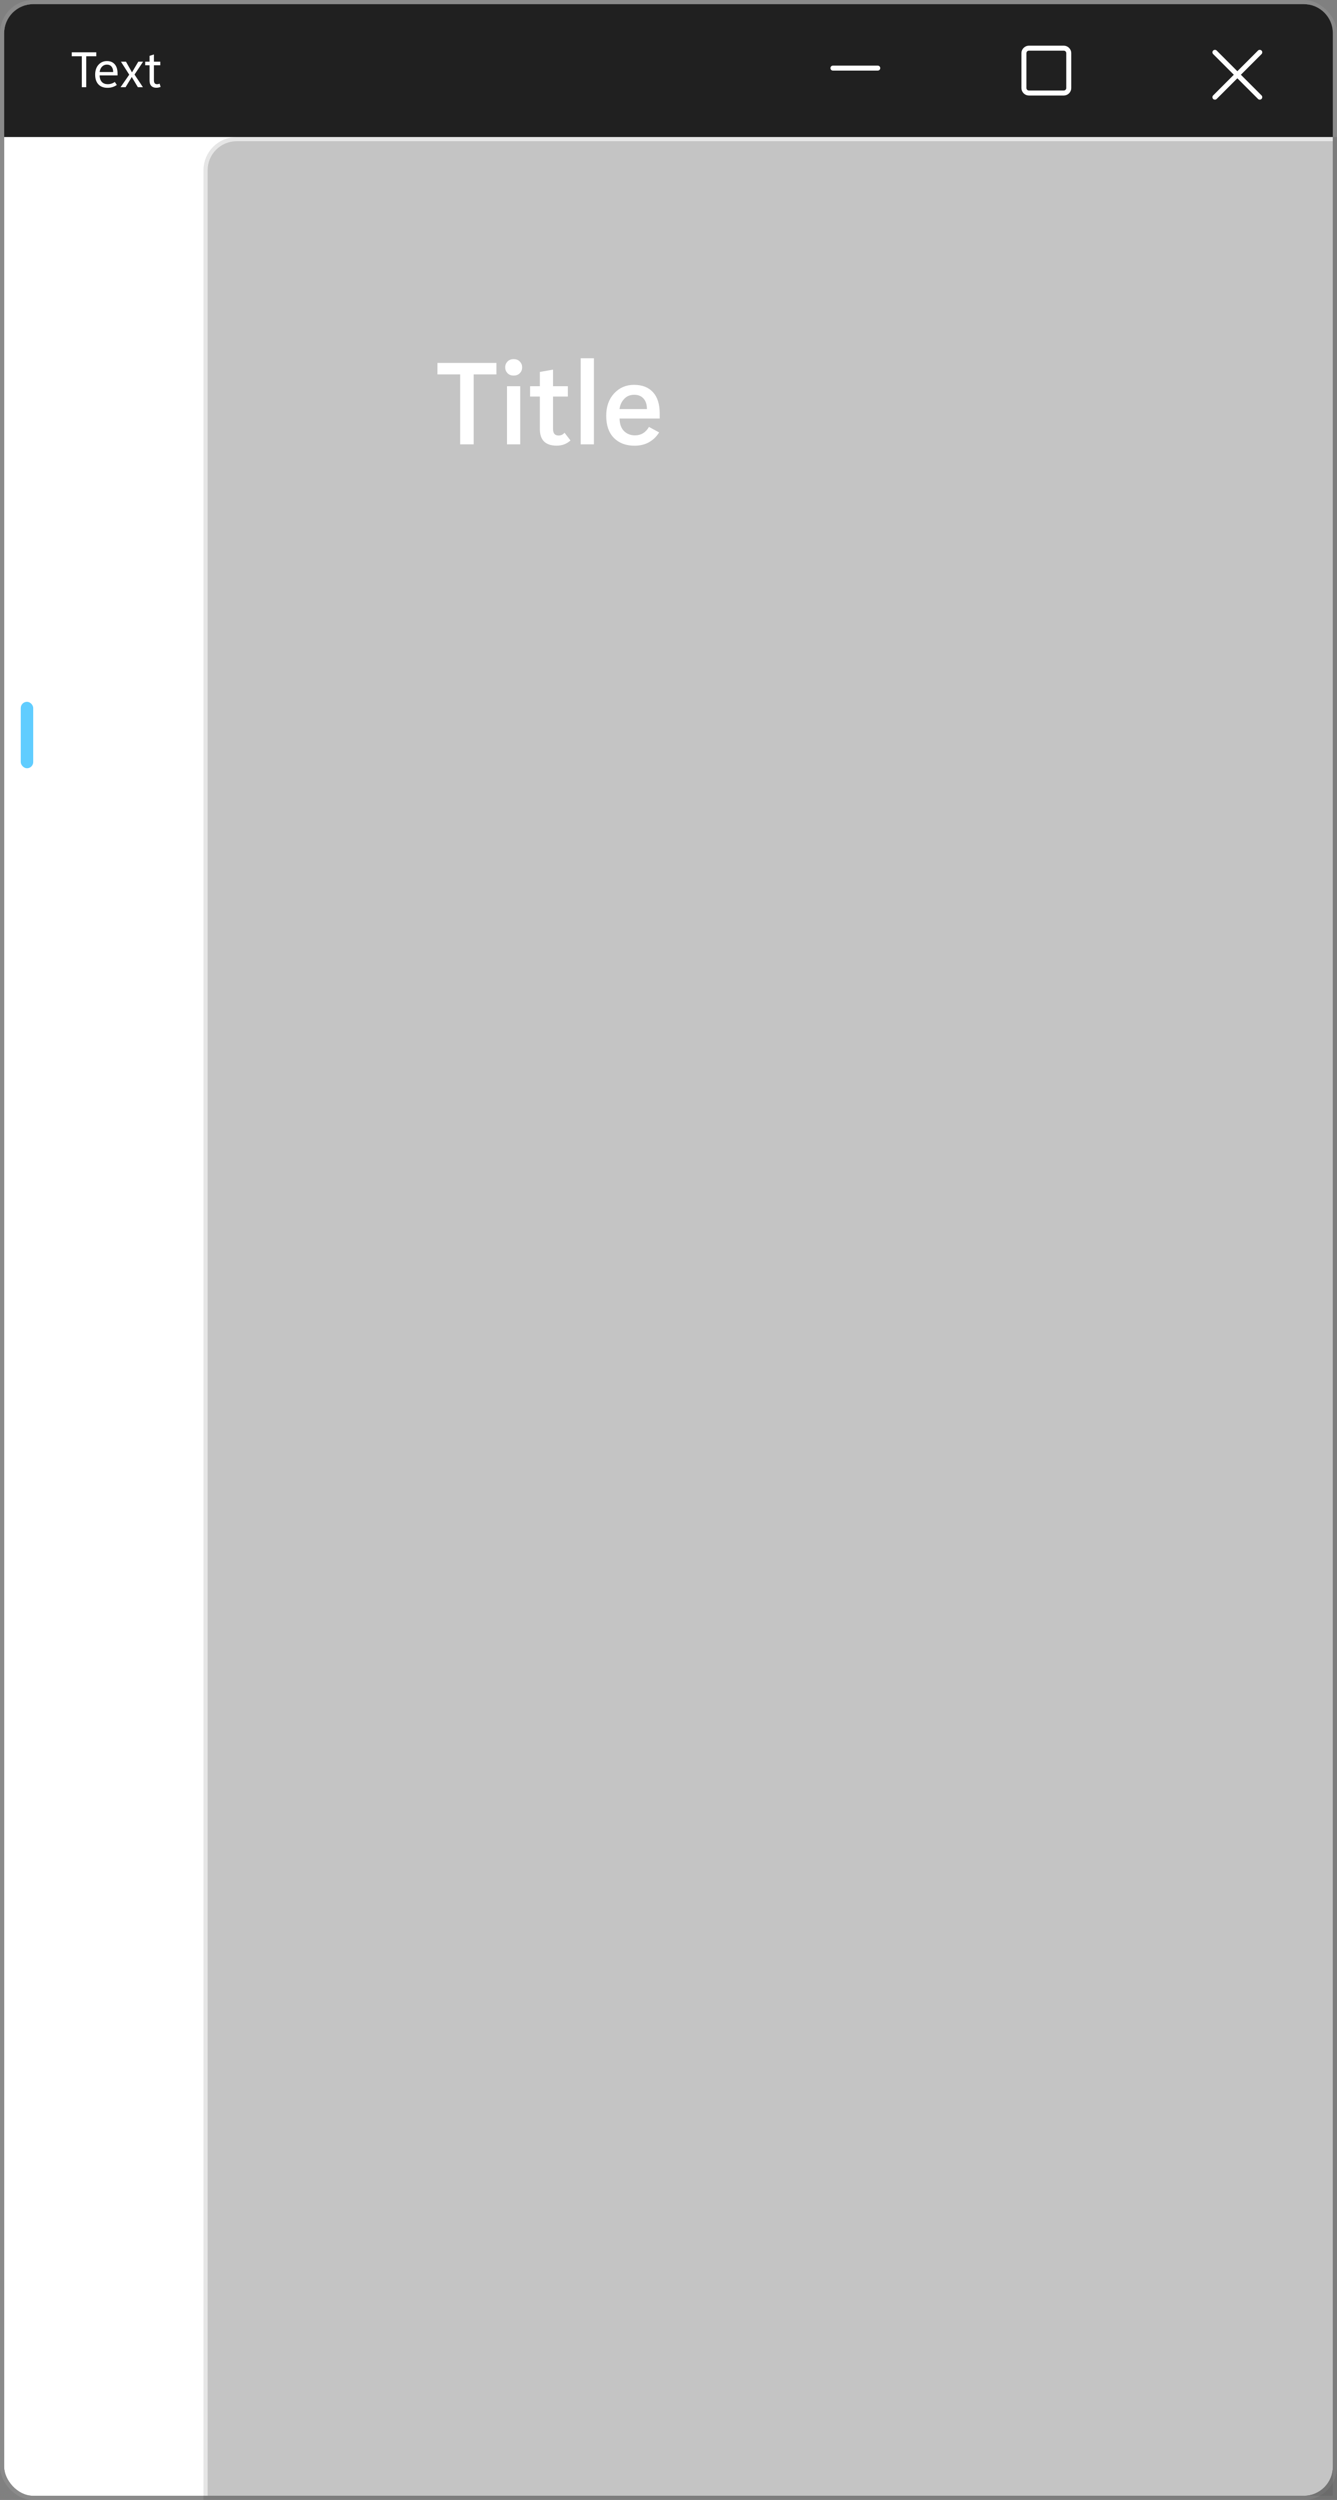 <svg class="NavigationView" width="322" height="602" viewBox="0 0 322 602" fill="none" xmlns="http://www.w3.org/2000/svg">
<rect x="0" y="0" width="322" height="602" fill="#808080" stroke="none"/>
<rect x="1" y="1" width="320" height="600" rx="7" fill="#202020"/>
<g style="mix-blend-mode:multiply">
<rect x="1" y="1" width="320" height="600" rx="7" fill="white"/>
</g>
<rect x="0.5" y="0.5" width="321" height="601" rx="7.5" stroke="white" stroke-opacity="0.084"/>
<path d="M31 56.402C31 56.484 30.984 56.562 30.953 56.637C30.922 56.707 30.879 56.77 30.824 56.824C30.77 56.879 30.705 56.922 30.631 56.953C30.561 56.984 30.484 57 30.402 57H21.045L24.824 60.773C24.941 60.891 25 61.031 25 61.195C25 61.277 24.984 61.355 24.953 61.43C24.922 61.504 24.879 61.568 24.824 61.623C24.773 61.678 24.711 61.721 24.637 61.752C24.562 61.783 24.484 61.799 24.402 61.799C24.234 61.799 24.092 61.74 23.975 61.623L19.176 56.824L19.158 56.807V56.801C19.053 56.695 19 56.562 19 56.402C19 56.234 19.059 56.092 19.176 55.975L23.975 51.176C24.092 51.059 24.234 51 24.402 51C24.484 51 24.561 51.016 24.631 51.047C24.705 51.078 24.77 51.121 24.824 51.176C24.879 51.23 24.922 51.295 24.953 51.369C24.984 51.44 25 51.516 25 51.598C25 51.766 24.941 51.908 24.824 52.025L21.051 55.799H30.402C30.484 55.799 30.561 55.815 30.631 55.846C30.705 55.877 30.77 55.922 30.824 55.98C30.879 56.035 30.922 56.1 30.953 56.174C30.984 56.244 31 56.32 31 56.402Z" fill="white"/>
<path d="M17.5 92C17.365 92 17.247 91.951 17.148 91.852C17.049 91.753 17 91.635 17 91.5C17 91.365 17.049 91.247 17.148 91.148C17.247 91.049 17.365 91 17.5 91H32.5C32.635 91 32.753 91.049 32.852 91.148C32.95 91.247 33 91.365 33 91.5C33 91.635 32.95 91.753 32.852 91.852C32.753 91.951 32.635 92 32.5 92H17.5ZM17.5 97C17.365 97 17.247 96.951 17.148 96.852C17.049 96.753 17 96.635 17 96.5C17 96.365 17.049 96.247 17.148 96.148C17.247 96.049 17.365 96 17.5 96H32.5C32.635 96 32.753 96.049 32.852 96.148C32.95 96.247 33 96.365 33 96.5C33 96.635 32.95 96.753 32.852 96.852C32.753 96.951 32.635 97 32.5 97H17.5ZM17.5 102C17.365 102 17.247 101.951 17.148 101.852C17.049 101.753 17 101.635 17 101.5C17 101.365 17.049 101.247 17.148 101.148C17.247 101.049 17.365 101 17.5 101H32.5C32.635 101 32.753 101.049 32.852 101.148C32.95 101.247 33 101.365 33 101.5C33 101.635 32.95 101.753 32.852 101.852C32.753 101.951 32.635 102 32.5 102H17.5Z" fill="white"/>
<path d="M32 135.5C32 136.005 31.935 136.492 31.805 136.961C31.674 137.43 31.49 137.87 31.25 138.281C31.01 138.688 30.724 139.057 30.391 139.391C30.057 139.724 29.685 140.01 29.273 140.25C28.867 140.49 28.43 140.674 27.961 140.805C27.492 140.935 27.005 141 26.5 141C25.854 141 25.227 140.891 24.617 140.672C24.013 140.453 23.466 140.138 22.977 139.727L18.852 143.852C18.753 143.951 18.635 144 18.5 144C18.365 144 18.247 143.951 18.148 143.852C18.049 143.753 18 143.635 18 143.5C18 143.365 18.049 143.247 18.148 143.148L22.273 139.023C21.862 138.534 21.547 137.987 21.328 137.383C21.109 136.773 21 136.146 21 135.5C21 134.995 21.065 134.508 21.195 134.039C21.326 133.565 21.51 133.125 21.75 132.719C21.99 132.312 22.276 131.943 22.609 131.609C22.943 131.276 23.312 130.99 23.719 130.75C24.125 130.51 24.562 130.326 25.031 130.195C25.5 130.065 25.99 130 26.5 130C27.005 130 27.492 130.065 27.961 130.195C28.43 130.326 28.867 130.51 29.273 130.75C29.685 130.99 30.057 131.276 30.391 131.609C30.724 131.943 31.01 132.315 31.25 132.727C31.49 133.133 31.674 133.57 31.805 134.039C31.935 134.508 32 134.995 32 135.5ZM31 135.5C31 134.88 30.88 134.297 30.641 133.75C30.406 133.203 30.086 132.727 29.68 132.32C29.273 131.914 28.797 131.594 28.25 131.359C27.703 131.12 27.12 131 26.5 131C25.88 131 25.297 131.12 24.75 131.359C24.203 131.594 23.727 131.914 23.32 132.32C22.914 132.727 22.591 133.203 22.352 133.75C22.117 134.297 22 134.88 22 135.5C22 136.125 22.117 136.711 22.352 137.258C22.586 137.805 22.906 138.281 23.312 138.688C23.719 139.094 24.195 139.414 24.742 139.648C25.289 139.883 25.875 140 26.5 140C27.125 140 27.711 139.883 28.258 139.648C28.805 139.414 29.281 139.094 29.688 138.688C30.094 138.281 30.414 137.805 30.648 137.258C30.883 136.711 31 136.125 31 135.5Z" fill="white"/>
<rect x="6" y="160" width="38" height="34" rx="3" fill="white" fill-opacity="0.06"/>
<rect x="5.5" y="159.5" width="39" height="35" rx="3.5" stroke="white" stroke-opacity="0.06"/>
<path d="M17 177C17 176.266 17.094 175.557 17.281 174.875C17.474 174.193 17.745 173.557 18.094 172.969C18.443 172.375 18.859 171.836 19.344 171.352C19.833 170.862 20.372 170.443 20.961 170.094C21.555 169.745 22.193 169.477 22.875 169.289C23.557 169.096 24.266 169 25 169C25.734 169 26.443 169.096 27.125 169.289C27.807 169.477 28.443 169.745 29.031 170.094C29.625 170.443 30.164 170.862 30.648 171.352C31.138 171.836 31.557 172.375 31.906 172.969C32.255 173.557 32.523 174.193 32.711 174.875C32.904 175.557 33 176.266 33 177C33 177.734 32.904 178.443 32.711 179.125C32.523 179.807 32.255 180.445 31.906 181.039C31.557 181.628 31.138 182.167 30.648 182.656C30.164 183.141 29.625 183.557 29.031 183.906C28.443 184.255 27.807 184.526 27.125 184.719C26.443 184.906 25.734 185 25 185C24.266 185 23.557 184.906 22.875 184.719C22.193 184.526 21.555 184.255 20.961 183.906C20.372 183.557 19.833 183.141 19.344 182.656C18.859 182.167 18.443 181.628 18.094 181.039C17.745 180.445 17.474 179.807 17.281 179.125C17.094 178.443 17 177.734 17 177ZM32 177C32 176.359 31.917 175.742 31.75 175.148C31.583 174.549 31.346 173.992 31.039 173.477C30.737 172.956 30.372 172.482 29.945 172.055C29.518 171.628 29.044 171.263 28.523 170.961C28.008 170.654 27.451 170.417 26.852 170.25C26.258 170.083 25.641 170 25 170C24.354 170 23.732 170.083 23.133 170.25C22.539 170.417 21.982 170.654 21.461 170.961C20.945 171.263 20.474 171.628 20.047 172.055C19.625 172.477 19.26 172.948 18.953 173.469C18.651 173.984 18.417 174.542 18.25 175.141C18.083 175.734 18 176.354 18 177C18 177.646 18.083 178.268 18.25 178.867C18.417 179.461 18.651 180.018 18.953 180.539C19.26 181.055 19.625 181.526 20.047 181.953C20.474 182.375 20.945 182.74 21.461 183.047C21.982 183.349 22.539 183.583 23.133 183.75C23.732 183.917 24.354 184 25 184C25.646 184 26.266 183.917 26.859 183.75C27.458 183.583 28.016 183.349 28.531 183.047C29.052 182.74 29.523 182.375 29.945 181.953C30.372 181.526 30.737 181.055 31.039 180.539C31.346 180.018 31.583 179.461 31.75 178.867C31.917 178.268 32 177.646 32 177Z" fill="white"/>
<rect x="5" y="169" width="3" height="16" rx="1.5" fill="#60CDFF"/>
<path d="M17 217C17 216.266 17.094 215.557 17.281 214.875C17.474 214.193 17.745 213.557 18.094 212.969C18.443 212.375 18.859 211.836 19.344 211.352C19.833 210.862 20.372 210.443 20.961 210.094C21.555 209.745 22.193 209.477 22.875 209.289C23.557 209.096 24.266 209 25 209C25.734 209 26.443 209.096 27.125 209.289C27.807 209.477 28.443 209.745 29.031 210.094C29.625 210.443 30.164 210.862 30.648 211.352C31.138 211.836 31.557 212.375 31.906 212.969C32.255 213.557 32.523 214.193 32.711 214.875C32.904 215.557 33 216.266 33 217C33 217.734 32.904 218.443 32.711 219.125C32.523 219.807 32.255 220.445 31.906 221.039C31.557 221.628 31.138 222.167 30.648 222.656C30.164 223.141 29.625 223.557 29.031 223.906C28.443 224.255 27.807 224.526 27.125 224.719C26.443 224.906 25.734 225 25 225C24.266 225 23.557 224.906 22.875 224.719C22.193 224.526 21.555 224.255 20.961 223.906C20.372 223.557 19.833 223.141 19.344 222.656C18.859 222.167 18.443 221.628 18.094 221.039C17.745 220.445 17.474 219.807 17.281 219.125C17.094 218.443 17 217.734 17 217ZM32 217C32 216.359 31.917 215.742 31.75 215.148C31.583 214.549 31.346 213.992 31.039 213.477C30.737 212.956 30.372 212.482 29.945 212.055C29.518 211.628 29.044 211.263 28.523 210.961C28.008 210.654 27.451 210.417 26.852 210.25C26.258 210.083 25.641 210 25 210C24.354 210 23.732 210.083 23.133 210.25C22.539 210.417 21.982 210.654 21.461 210.961C20.945 211.263 20.474 211.628 20.047 212.055C19.625 212.477 19.26 212.948 18.953 213.469C18.651 213.984 18.417 214.542 18.25 215.141C18.083 215.734 18 216.354 18 217C18 217.646 18.083 218.268 18.25 218.867C18.417 219.461 18.651 220.018 18.953 220.539C19.26 221.055 19.625 221.526 20.047 221.953C20.474 222.375 20.945 222.74 21.461 223.047C21.982 223.349 22.539 223.583 23.133 223.75C23.732 223.917 24.354 224 25 224C25.646 224 26.266 223.917 26.859 223.75C27.458 223.583 28.016 223.349 28.531 223.047C29.052 222.74 29.523 222.375 29.945 221.953C30.372 221.526 30.737 221.055 31.039 220.539C31.346 220.018 31.583 219.461 31.75 218.867C31.917 218.268 32 217.646 32 217Z" fill="white"/>
<path d="M17 257C17 256.266 17.094 255.557 17.281 254.875C17.474 254.193 17.745 253.557 18.094 252.969C18.443 252.375 18.859 251.836 19.344 251.352C19.833 250.862 20.372 250.443 20.961 250.094C21.555 249.745 22.193 249.477 22.875 249.289C23.557 249.096 24.266 249 25 249C25.734 249 26.443 249.096 27.125 249.289C27.807 249.477 28.443 249.745 29.031 250.094C29.625 250.443 30.164 250.862 30.648 251.352C31.138 251.836 31.557 252.375 31.906 252.969C32.255 253.557 32.523 254.193 32.711 254.875C32.904 255.557 33 256.266 33 257C33 257.734 32.904 258.443 32.711 259.125C32.523 259.807 32.255 260.445 31.906 261.039C31.557 261.628 31.138 262.167 30.648 262.656C30.164 263.141 29.625 263.557 29.031 263.906C28.443 264.255 27.807 264.526 27.125 264.719C26.443 264.906 25.734 265 25 265C24.266 265 23.557 264.906 22.875 264.719C22.193 264.526 21.555 264.255 20.961 263.906C20.372 263.557 19.833 263.141 19.344 262.656C18.859 262.167 18.443 261.628 18.094 261.039C17.745 260.445 17.474 259.807 17.281 259.125C17.094 258.443 17 257.734 17 257ZM32 257C32 256.359 31.917 255.742 31.75 255.148C31.583 254.549 31.346 253.992 31.039 253.477C30.737 252.956 30.372 252.482 29.945 252.055C29.518 251.628 29.044 251.263 28.523 250.961C28.008 250.654 27.451 250.417 26.852 250.25C26.258 250.083 25.641 250 25 250C24.354 250 23.732 250.083 23.133 250.25C22.539 250.417 21.982 250.654 21.461 250.961C20.945 251.263 20.474 251.628 20.047 252.055C19.625 252.477 19.26 252.948 18.953 253.469C18.651 253.984 18.417 254.542 18.25 255.141C18.083 255.734 18 256.354 18 257C18 257.646 18.083 258.268 18.25 258.867C18.417 259.461 18.651 260.018 18.953 260.539C19.26 261.055 19.625 261.526 20.047 261.953C20.474 262.375 20.945 262.74 21.461 263.047C21.982 263.349 22.539 263.583 23.133 263.75C23.732 263.917 24.354 264 25 264C25.646 264 26.266 263.917 26.859 263.75C27.458 263.583 28.016 263.349 28.531 263.047C29.052 262.74 29.523 262.375 29.945 261.953C30.372 261.526 30.737 261.055 31.039 260.539C31.346 260.018 31.583 259.461 31.75 258.867C31.917 258.268 32 257.646 32 257Z" fill="white"/>
<path d="M17 297C17 296.266 17.094 295.557 17.281 294.875C17.474 294.193 17.745 293.557 18.094 292.969C18.443 292.375 18.859 291.836 19.344 291.352C19.833 290.862 20.372 290.443 20.961 290.094C21.555 289.745 22.193 289.477 22.875 289.289C23.557 289.096 24.266 289 25 289C25.734 289 26.443 289.096 27.125 289.289C27.807 289.477 28.443 289.745 29.031 290.094C29.625 290.443 30.164 290.862 30.648 291.352C31.138 291.836 31.557 292.375 31.906 292.969C32.255 293.557 32.523 294.193 32.711 294.875C32.904 295.557 33 296.266 33 297C33 297.734 32.904 298.443 32.711 299.125C32.523 299.807 32.255 300.445 31.906 301.039C31.557 301.628 31.138 302.167 30.648 302.656C30.164 303.141 29.625 303.557 29.031 303.906C28.443 304.255 27.807 304.526 27.125 304.719C26.443 304.906 25.734 305 25 305C24.266 305 23.557 304.906 22.875 304.719C22.193 304.526 21.555 304.255 20.961 303.906C20.372 303.557 19.833 303.141 19.344 302.656C18.859 302.167 18.443 301.628 18.094 301.039C17.745 300.445 17.474 299.807 17.281 299.125C17.094 298.443 17 297.734 17 297ZM32 297C32 296.359 31.917 295.742 31.75 295.148C31.583 294.549 31.346 293.992 31.039 293.477C30.737 292.956 30.372 292.482 29.945 292.055C29.518 291.628 29.044 291.263 28.523 290.961C28.008 290.654 27.451 290.417 26.852 290.25C26.258 290.083 25.641 290 25 290C24.354 290 23.732 290.083 23.133 290.25C22.539 290.417 21.982 290.654 21.461 290.961C20.945 291.263 20.474 291.628 20.047 292.055C19.625 292.477 19.26 292.948 18.953 293.469C18.651 293.984 18.417 294.542 18.25 295.141C18.083 295.734 18 296.354 18 297C18 297.646 18.083 298.268 18.25 298.867C18.417 299.461 18.651 300.018 18.953 300.539C19.26 301.055 19.625 301.526 20.047 301.953C20.474 302.375 20.945 302.74 21.461 303.047C21.982 303.349 22.539 303.583 23.133 303.75C23.732 303.917 24.354 304 25 304C25.646 304 26.266 303.917 26.859 303.75C27.458 303.583 28.016 303.349 28.531 303.047C29.052 302.74 29.523 302.375 29.945 301.953C30.372 301.526 30.737 301.055 31.039 300.539C31.346 300.018 31.583 299.461 31.75 298.867C31.917 298.268 32 297.646 32 297Z" fill="white"/>
<path d="M17 337C17 336.266 17.094 335.557 17.281 334.875C17.474 334.193 17.745 333.557 18.094 332.969C18.443 332.375 18.859 331.836 19.344 331.352C19.833 330.862 20.372 330.443 20.961 330.094C21.555 329.745 22.193 329.477 22.875 329.289C23.557 329.096 24.266 329 25 329C25.734 329 26.443 329.096 27.125 329.289C27.807 329.477 28.443 329.745 29.031 330.094C29.625 330.443 30.164 330.862 30.648 331.352C31.138 331.836 31.557 332.375 31.906 332.969C32.255 333.557 32.523 334.193 32.711 334.875C32.904 335.557 33 336.266 33 337C33 337.734 32.904 338.443 32.711 339.125C32.523 339.807 32.255 340.445 31.906 341.039C31.557 341.628 31.138 342.167 30.648 342.656C30.164 343.141 29.625 343.557 29.031 343.906C28.443 344.255 27.807 344.526 27.125 344.719C26.443 344.906 25.734 345 25 345C24.266 345 23.557 344.906 22.875 344.719C22.193 344.526 21.555 344.255 20.961 343.906C20.372 343.557 19.833 343.141 19.344 342.656C18.859 342.167 18.443 341.628 18.094 341.039C17.745 340.445 17.474 339.807 17.281 339.125C17.094 338.443 17 337.734 17 337ZM32 337C32 336.359 31.917 335.742 31.75 335.148C31.583 334.549 31.346 333.992 31.039 333.477C30.737 332.956 30.372 332.482 29.945 332.055C29.518 331.628 29.044 331.263 28.523 330.961C28.008 330.654 27.451 330.417 26.852 330.25C26.258 330.083 25.641 330 25 330C24.354 330 23.732 330.083 23.133 330.25C22.539 330.417 21.982 330.654 21.461 330.961C20.945 331.263 20.474 331.628 20.047 332.055C19.625 332.477 19.26 332.948 18.953 333.469C18.651 333.984 18.417 334.542 18.25 335.141C18.083 335.734 18 336.354 18 337C18 337.646 18.083 338.268 18.25 338.867C18.417 339.461 18.651 340.018 18.953 340.539C19.26 341.055 19.625 341.526 20.047 341.953C20.474 342.375 20.945 342.74 21.461 343.047C21.982 343.349 22.539 343.583 23.133 343.75C23.732 343.917 24.354 344 25 344C25.646 344 26.266 343.917 26.859 343.75C27.458 343.583 28.016 343.349 28.531 343.047C29.052 342.74 29.523 342.375 29.945 341.953C30.372 341.526 30.737 341.055 31.039 340.539C31.346 340.018 31.583 339.461 31.75 338.867C31.917 338.268 32 337.646 32 337Z" fill="white"/>
<path d="M17 577C17 576.266 17.094 575.557 17.281 574.875C17.474 574.193 17.745 573.557 18.094 572.969C18.443 572.375 18.859 571.836 19.344 571.352C19.833 570.862 20.372 570.443 20.961 570.094C21.555 569.745 22.193 569.477 22.875 569.289C23.557 569.096 24.266 569 25 569C25.734 569 26.443 569.096 27.125 569.289C27.807 569.477 28.443 569.745 29.031 570.094C29.625 570.443 30.164 570.862 30.648 571.352C31.138 571.836 31.557 572.375 31.906 572.969C32.255 573.557 32.523 574.193 32.711 574.875C32.904 575.557 33 576.266 33 577C33 577.734 32.904 578.443 32.711 579.125C32.523 579.807 32.255 580.445 31.906 581.039C31.557 581.628 31.138 582.167 30.648 582.656C30.164 583.141 29.625 583.557 29.031 583.906C28.443 584.255 27.807 584.526 27.125 584.719C26.443 584.906 25.734 585 25 585C24.266 585 23.557 584.906 22.875 584.719C22.193 584.526 21.555 584.255 20.961 583.906C20.372 583.557 19.833 583.141 19.344 582.656C18.859 582.167 18.443 581.628 18.094 581.039C17.745 580.445 17.474 579.807 17.281 579.125C17.094 578.443 17 577.734 17 577ZM32 577C32 576.359 31.917 575.742 31.75 575.148C31.583 574.549 31.346 573.992 31.039 573.477C30.737 572.956 30.372 572.482 29.945 572.055C29.518 571.628 29.044 571.263 28.523 570.961C28.008 570.654 27.451 570.417 26.852 570.25C26.258 570.083 25.641 570 25 570C24.354 570 23.732 570.083 23.133 570.25C22.539 570.417 21.982 570.654 21.461 570.961C20.945 571.263 20.474 571.628 20.047 572.055C19.625 572.477 19.26 572.948 18.953 573.469C18.651 573.984 18.417 574.542 18.25 575.141C18.083 575.734 18 576.354 18 577C18 577.646 18.083 578.268 18.25 578.867C18.417 579.461 18.651 580.018 18.953 580.539C19.26 581.055 19.625 581.526 20.047 581.953C20.474 582.375 20.945 582.74 21.461 583.047C21.982 583.349 22.539 583.583 23.133 583.75C23.732 583.917 24.354 584 25 584C25.646 584 26.266 583.917 26.859 583.75C27.458 583.583 28.016 583.349 28.531 583.047C29.052 582.74 29.523 582.375 29.945 581.953C30.372 581.526 30.737 581.055 31.039 580.539C31.346 580.018 31.583 579.461 31.75 578.867C31.917 578.268 32 577.646 32 577Z" fill="white"/>
<g>
<path d="M50 41C50 37.134 53.134 34 57 34H321V601H50V41Z" fill="#3A3A3A" fill-opacity="0.3"/>
<path d="M321.5 34V33.5H321H57C52.858 33.5 49.5 36.858 49.5 41V601V601.5H50H321H321.5V601V34Z" stroke="black" stroke-opacity="0.1"/>
<path d="M119.561 90.156H114.078V107H110.824V90.156H105.355V87.394H119.561V90.156ZM123.703 90.443C123.102 90.443 122.609 90.252 122.227 89.869C121.853 89.477 121.666 89.008 121.666 88.461C121.666 87.905 121.853 87.436 122.227 87.053C122.609 86.67 123.102 86.478 123.703 86.478C124.314 86.478 124.806 86.67 125.18 87.053C125.562 87.436 125.754 87.905 125.754 88.461C125.754 89.026 125.562 89.5 125.18 89.883C124.806 90.257 124.314 90.443 123.703 90.443ZM125.289 107H122.104V93H125.289V107ZM137.389 106.057C136.969 106.458 136.482 106.768 135.926 106.986C135.37 107.205 134.745 107.314 134.053 107.314C132.722 107.314 131.715 106.982 131.031 106.316C130.357 105.642 130.02 104.658 130.02 103.363V95.488H127.668V93H130.02V89.568L133.191 89.008V93H136.76V95.488H133.191V103.254C133.191 103.81 133.301 104.22 133.52 104.484C133.747 104.749 134.089 104.881 134.545 104.881C134.782 104.881 135.014 104.835 135.242 104.744C135.47 104.653 135.712 104.475 135.967 104.211L137.389 106.057ZM139.85 107V86.273H143.035V107H139.85ZM158.881 100.779H149.215C149.242 102.128 149.607 103.145 150.309 103.828C151.02 104.503 151.89 104.84 152.92 104.84C153.649 104.84 154.296 104.671 154.861 104.334C155.426 103.988 155.905 103.477 156.297 102.803L158.744 104.129C158.106 105.15 157.29 105.938 156.297 106.494C155.312 107.05 154.15 107.328 152.811 107.328C150.751 107.328 149.101 106.708 147.861 105.469C146.622 104.229 146.002 102.447 146.002 100.123C146.002 97.908 146.635 96.113 147.902 94.736C149.178 93.36 150.773 92.672 152.688 92.672C154.656 92.672 156.178 93.26 157.254 94.436C158.339 95.611 158.881 97.316 158.881 99.549V100.779ZM155.805 98.51C155.805 97.416 155.531 96.568 154.984 95.967C154.438 95.365 153.69 95.064 152.742 95.064C151.749 95.064 150.942 95.397 150.322 96.062C149.702 96.719 149.329 97.534 149.201 98.51H155.805Z" fill="white"/>
</g>
<path d="M1 8C1 4.134 4.134 1 8 1H314C317.866 1 321 4.134 321 8V33H1V8Z" fill="#202020"/>
<path d="M200.598 17C200.516 17 200.438 16.984 200.363 16.953C200.293 16.922 200.23 16.879 200.176 16.824C200.121 16.77 200.078 16.707 200.047 16.637C200.016 16.562 200 16.484 200 16.402C200 16.32 200.016 16.244 200.047 16.174C200.078 16.1 200.121 16.035 200.176 15.98C200.23 15.922 200.293 15.877 200.363 15.846C200.438 15.815 200.516 15.799 200.598 15.799H211.402C211.484 15.799 211.561 15.815 211.631 15.846C211.705 15.877 211.77 15.922 211.824 15.98C211.879 16.035 211.922 16.1 211.953 16.174C211.984 16.244 212 16.32 212 16.402C212 16.484 211.984 16.562 211.953 16.637C211.922 16.707 211.879 16.77 211.824 16.824C211.77 16.879 211.705 16.922 211.631 16.953C211.561 16.984 211.484 17 211.402 17H200.598Z" fill="white"/>
<path d="M247.77 23C247.535 23 247.311 22.953 247.096 22.859C246.881 22.762 246.691 22.633 246.527 22.473C246.367 22.309 246.238 22.119 246.141 21.904C246.047 21.689 246 21.465 246 21.23V12.77C246 12.535 246.047 12.31 246.141 12.096C246.238 11.881 246.367 11.693 246.527 11.533C246.691 11.369 246.881 11.24 247.096 11.146C247.311 11.049 247.535 11 247.77 11H256.23C256.465 11 256.689 11.049 256.904 11.146C257.119 11.24 257.307 11.369 257.467 11.533C257.631 11.693 257.76 11.881 257.854 12.096C257.951 12.31 258 12.535 258 12.77V21.23C258 21.465 257.951 21.689 257.854 21.904C257.76 22.119 257.631 22.309 257.467 22.473C257.307 22.633 257.119 22.762 256.904 22.859C256.689 22.953 256.465 23 256.23 23H247.77ZM256.201 21.799C256.283 21.799 256.359 21.783 256.43 21.752C256.504 21.721 256.568 21.678 256.623 21.623C256.678 21.568 256.721 21.506 256.752 21.436C256.783 21.361 256.799 21.283 256.799 21.201V12.799C256.799 12.717 256.783 12.641 256.752 12.57C256.721 12.496 256.678 12.432 256.623 12.377C256.568 12.322 256.504 12.279 256.43 12.248C256.359 12.217 256.283 12.201 256.201 12.201H247.799C247.717 12.201 247.639 12.217 247.564 12.248C247.494 12.279 247.432 12.322 247.377 12.377C247.322 12.432 247.279 12.496 247.248 12.57C247.217 12.641 247.201 12.717 247.201 12.799V21.201C247.201 21.283 247.217 21.361 247.248 21.436C247.279 21.506 247.322 21.568 247.377 21.623C247.432 21.678 247.494 21.721 247.564 21.752C247.639 21.783 247.717 21.799 247.799 21.799H256.201Z" fill="white"/>
<path d="M298 18.85L293.025 23.824C292.908 23.941 292.768 24 292.604 24C292.432 24 292.287 23.943 292.17 23.83C292.057 23.713 292 23.568 292 23.396C292 23.232 292.059 23.092 292.176 22.975L297.15 18L292.176 13.025C292.059 12.908 292 12.766 292 12.598C292 12.516 292.016 12.438 292.047 12.363C292.078 12.289 292.121 12.227 292.176 12.176C292.23 12.121 292.295 12.078 292.369 12.047C292.443 12.016 292.521 12 292.604 12C292.768 12 292.908 12.059 293.025 12.176L298 17.15L302.975 12.176C303.092 12.059 303.234 12 303.402 12C303.484 12 303.561 12.016 303.631 12.047C303.705 12.078 303.77 12.121 303.824 12.176C303.879 12.23 303.922 12.295 303.953 12.369C303.984 12.44 304 12.516 304 12.598C304 12.766 303.941 12.908 303.824 13.025L298.85 18L303.824 22.975C303.941 23.092 304 23.232 304 23.396C304 23.479 303.984 23.557 303.953 23.631C303.922 23.705 303.879 23.77 303.824 23.824C303.773 23.879 303.711 23.922 303.637 23.953C303.562 23.984 303.484 24 303.402 24C303.234 24 303.092 23.941 302.975 23.824L298 18.85Z" fill="white"/>
<path d="M23.193 13.547H20.768V21H19.701V13.547H17.281V12.598H23.193V13.547ZM28.309 18.164H23.984C24.004 18.844 24.186 19.367 24.529 19.734C24.873 20.098 25.355 20.279 25.977 20.279C26.246 20.279 26.521 20.238 26.803 20.156C27.088 20.07 27.373 19.932 27.658 19.74L28.133 20.467C27.777 20.701 27.42 20.873 27.061 20.982C26.701 21.092 26.307 21.146 25.877 21.146C24.947 21.146 24.223 20.871 23.703 20.32C23.184 19.766 22.922 18.992 22.918 18C22.914 17.012 23.176 16.217 23.703 15.615C24.234 15.01 24.922 14.707 25.766 14.707C26.57 14.707 27.195 14.969 27.641 15.492C28.086 16.012 28.309 16.736 28.309 17.666V18.164ZM27.26 17.344C27.256 16.777 27.119 16.338 26.85 16.025C26.584 15.713 26.217 15.557 25.748 15.557C25.287 15.557 24.896 15.719 24.576 16.043C24.26 16.363 24.066 16.797 23.996 17.344H27.26ZM34.461 14.854L32.398 17.953L34.42 21H33.207L32.023 19.031C31.984 18.965 31.941 18.895 31.895 18.82C31.852 18.742 31.805 18.652 31.754 18.551H31.725C31.709 18.578 31.678 18.633 31.631 18.715C31.588 18.793 31.525 18.898 31.443 19.031L30.242 21H29.035L31.127 17.982L29.129 14.854H30.342L31.508 16.928C31.555 17.01 31.6 17.092 31.643 17.174C31.686 17.256 31.729 17.336 31.771 17.414H31.795C31.842 17.332 31.889 17.252 31.936 17.174C31.986 17.092 32.035 17.01 32.082 16.928L33.307 14.854H34.461ZM38.685 20.924C38.518 20.994 38.35 21.045 38.182 21.076C38.018 21.111 37.832 21.129 37.625 21.129C37.121 21.129 36.727 20.984 36.441 20.695C36.16 20.406 36.02 19.979 36.02 19.412V15.721H34.971V14.854H36.02V13.447L37.068 13.113V14.854H38.603V15.721H37.068V19.301C37.068 19.648 37.131 19.898 37.256 20.051C37.381 20.203 37.568 20.279 37.818 20.279C37.935 20.279 38.049 20.266 38.158 20.238C38.268 20.211 38.361 20.178 38.44 20.139L38.685 20.924Z" fill="white"/>
<defs>
<clipPath id="clip0">
<path d="M49 33H321V594C321 597.866 317.866 601 314 601H49V33Z" fill="white"/>
</clipPath>
</defs>
</svg>

